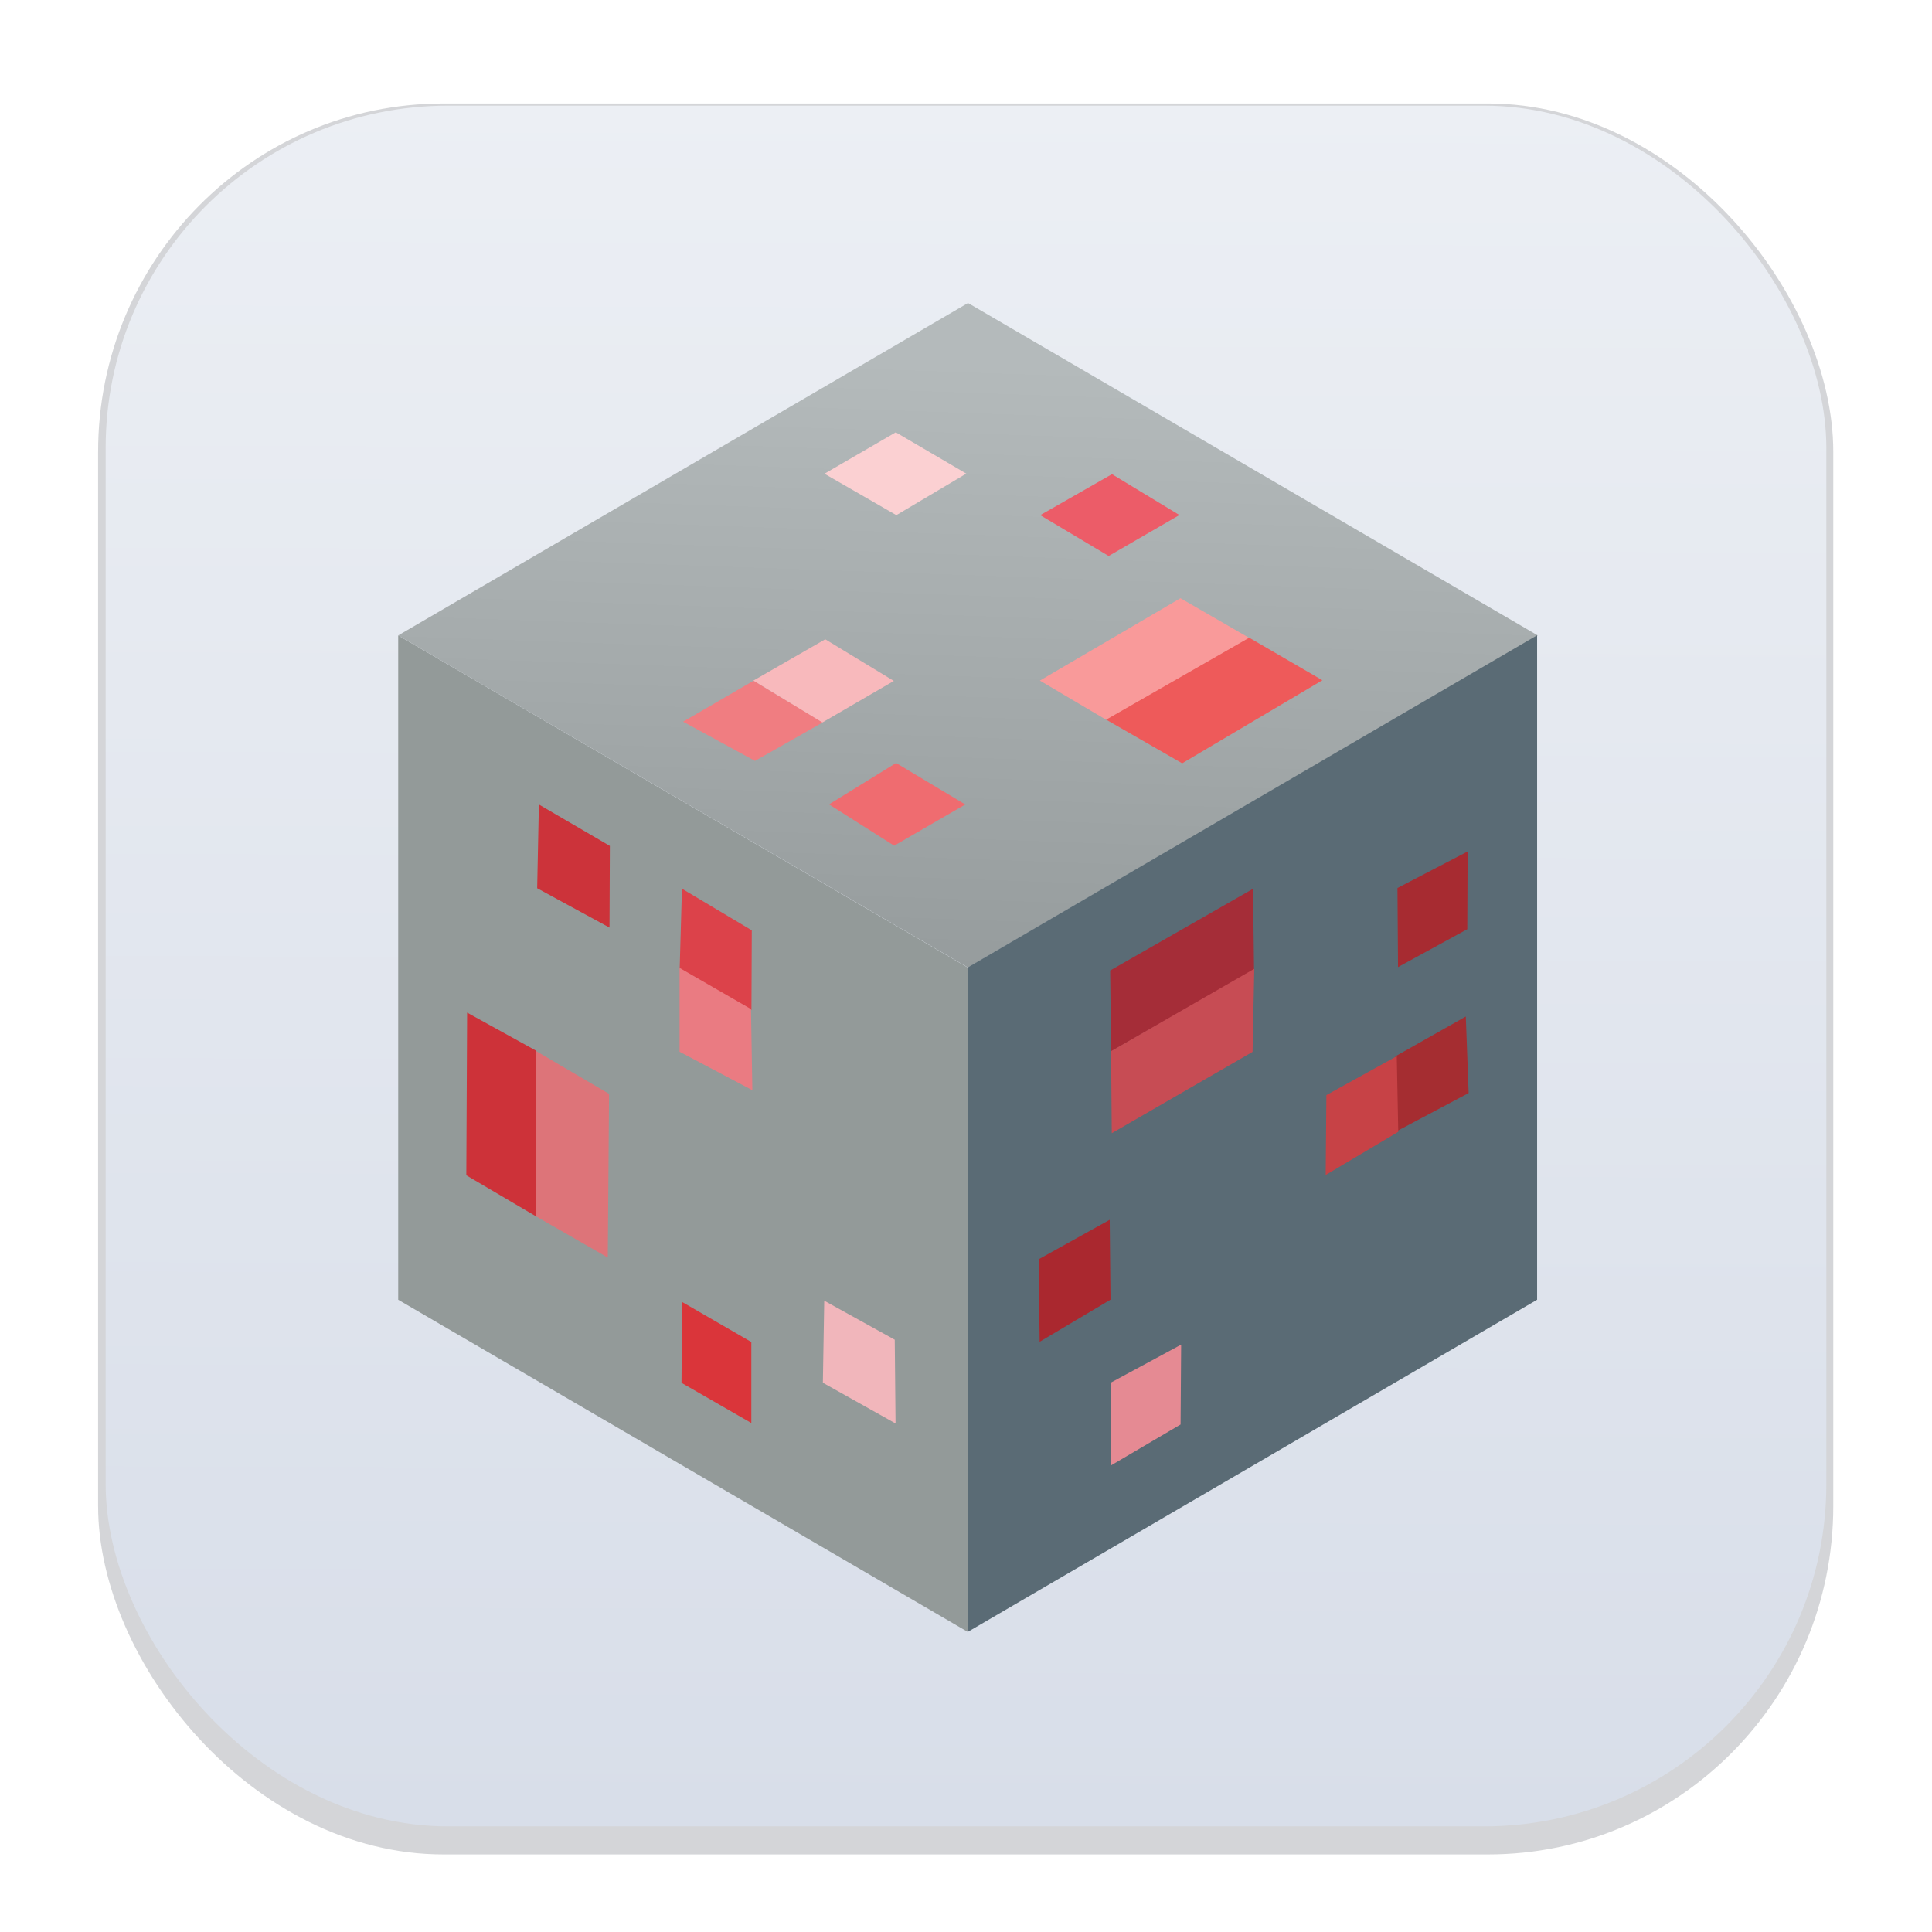 <?xml version="1.0" encoding="UTF-8" standalone="no"?>
<svg
   width="64"
   height="64"
   version="1.1"
   viewBox="0 0 16.933 16.933"
   id="svg112"
   xml:space="preserve"
   sodipodi:docname="minetest.svg"
   inkscape:version="1.2.1 (9c6d41e410, 2022-07-14)"
   xmlns:inkscape="http://www.inkscape.org/namespaces/inkscape"
   xmlns:sodipodi="http://sodipodi.sourceforge.net/DTD/sodipodi-0.dtd"
   xmlns:xlink="http://www.w3.org/1999/xlink"
   xmlns="http://www.w3.org/2000/svg"
   xmlns:svg="http://www.w3.org/2000/svg"><sodipodi:namedview
     id="namedview47"
     pagecolor="#505050"
     bordercolor="#ffffff"
     borderopacity="1"
     inkscape:showpageshadow="0"
     inkscape:pageopacity="0"
     inkscape:pagecheckerboard="1"
     inkscape:deskcolor="#505050"
     showgrid="false"
     inkscape:zoom="9.0530184"
     inkscape:cx="20.987475"
     inkscape:cy="26.841876"
     inkscape:window-width="1920"
     inkscape:window-height="1015"
     inkscape:window-x="0"
     inkscape:window-y="37"
     inkscape:window-maximized="1"
     inkscape:current-layer="svg112" /><defs
     id="defs64"><filter
       id="filter1178"
       x="-0.048"
       y="-0.048"
       width="1.096"
       height="1.096"
       color-interpolation-filters="sRGB"><feGaussianBlur
         stdDeviation="0.307"
         id="feGaussianBlur2" /></filter><linearGradient
       id="linearGradient1340"
       x1="8.355"
       x2="8.4"
       y1="16.007"
       y2=".794"
       gradientUnits="userSpaceOnUse"><stop
         stop-color="#d8dee9"
         offset="0"
         id="stop5" /><stop
         stop-color="#eceff4"
         offset="1"
         id="stop7" /></linearGradient><linearGradient
       id="linearGradient1199"
       x1="30.675"
       x2="30.675"
       y1="12.148"
       y2="51.652"
       gradientTransform="matrix(.265 0 0 .265 13.435 -.029)"
       gradientUnits="userSpaceOnUse"><stop
         stop-color="#eceff4"
         offset="0"
         id="stop10" /><stop
         stop-color="#d8dee9"
         offset="1"
         id="stop12" /></linearGradient><filter
       id="c"
       x="-0.08"
       y="-0.048"
       width="1.159"
       height="1.096"
       color-interpolation-filters="sRGB"><feGaussianBlur
         stdDeviation="0.797"
         id="feGaussianBlur15" /></filter><filter
       id="filter1838"
       x="-0.158"
       y="-0.148"
       width="1.315"
       height="1.296"
       color-interpolation-filters="sRGB"><feGaussianBlur
         stdDeviation="0.232"
         id="feGaussianBlur18" /></filter><linearGradient
       id="linearGradient1477"
       x1="43.402"
       x2="44.013"
       y1="45.799"
       y2="46.45"
       gradientUnits="userSpaceOnUse"
       xlink:href="#linearGradient1475" /><linearGradient
       id="linearGradient1475"><stop
         stop-color="#2e3440"
         offset="0"
         id="stop22" /><stop
         stop-color="#eceff4"
         stop-opacity="0"
         offset="1"
         id="stop24" /></linearGradient><linearGradient
       id="linearGradient1689"
       x1="43.402"
       x2="44.013"
       y1="45.799"
       y2="46.45"
       gradientTransform="translate(1.485 .003)"
       gradientUnits="userSpaceOnUse"
       xlink:href="#linearGradient1475" /><linearGradient
       id="linearGradient1898"
       x1="235.71"
       x2="244.91"
       y1="1.189"
       y2="-8.554"
       gradientUnits="userSpaceOnUse"><stop
         stop-color="#eceff4"
         offset="0"
         id="stop28" /><stop
         stop-color="#d8dee9"
         offset=".035"
         id="stop30" /><stop
         stop-color="#d8dee9"
         stop-opacity=".02"
         offset=".954"
         id="stop32" /><stop
         stop-color="#2e3440"
         offset="1"
         id="stop34" /></linearGradient><filter
       id="filter3310"
       x="-0.106"
       y="-0.044"
       width="1.212"
       height="1.089"
       color-interpolation-filters="sRGB"><feGaussianBlur
         stdDeviation="0.213"
         id="feGaussianBlur37" /></filter><linearGradient
       id="linearGradient3368"
       x1="42.234"
       x2="46.858"
       y1="49.192"
       y2="58.538"
       gradientTransform="matrix(-.661 .003 -.003 -.661 61.359 55.766)"
       gradientUnits="userSpaceOnUse"><stop
         stop-color="#88c0d0"
         offset="0"
         id="stop40" /><stop
         stop-color="#5e81ac"
         offset="1"
         id="stop42" /></linearGradient><linearGradient
       id="linearGradient3900"
       x1="42.014"
       x2="46.764"
       y1="53.217"
       y2="53.202"
       gradientTransform="matrix(-.661 .003 -.003 -.661 61.359 55.766)"
       gradientUnits="userSpaceOnUse"><stop
         stop-color="#eceff4"
         stop-opacity=".34"
         offset="0"
         id="stop45" /><stop
         stop-color="#eceff4"
         stop-opacity="0"
         offset=".101"
         id="stop47" /><stop
         stop-color="#ad86a6"
         stop-opacity="0"
         offset=".897"
         id="stop49" /><stop
         stop-color="#2e3440"
         stop-opacity=".4"
         offset="1"
         id="stop51" /></linearGradient><linearGradient
       id="linearGradient6594"
       x1="44.476"
       x2="44.551"
       y1="59.766"
       y2="48.03"
       gradientTransform="matrix(-.661 .003 -.003 -.661 61.359 55.766)"
       gradientUnits="userSpaceOnUse"><stop
         stop-color="#2e3440"
         offset="0"
         id="stop54" /><stop
         stop-color="#b38dac"
         stop-opacity="0"
         offset=".048"
         id="stop56" /><stop
         stop-color="#ad85a5"
         stop-opacity="0"
         offset="1"
         id="stop58" /></linearGradient><filter
       id="filter48528"
       x="-0.224"
       y="-0.071"
       width="1.448"
       height="1.142"
       color-interpolation-filters="sRGB"><feGaussianBlur
         stdDeviation="0.93"
         id="feGaussianBlur61" /></filter><linearGradient
       id="c-3"
       x1="25.68"
       x2="26.448"
       y1="39.395"
       y2="17.376"
       gradientUnits="userSpaceOnUse"><stop
         stop-color="#345f29"
         offset="0"
         id="stop4712"
         style="stop-color:#818788;stop-opacity:1;" /><stop
         stop-color="#59a446"
         offset="1"
         id="stop4714"
         style="stop-color:#b4babb;stop-opacity:1;" /></linearGradient><linearGradient
       id="d"
       x1="15.707"
       x2="25.68"
       y1="32.561"
       y2="39.395"
       gradientUnits="userSpaceOnUse"><stop
         stop-color="#ad7c59"
         offset="0"
         id="stop4717" /><stop
         stop-color="#835b41"
         offset="1"
         id="stop4719" /></linearGradient></defs><g
     stroke-linecap="round"
     stroke-linejoin="round"
     id="g72"><rect
       transform="matrix(.991 0 0 1 .073 .002)"
       x=".794"
       y=".905"
       width="15.346"
       height="15.346"
       rx="3.053"
       ry="3.053"
       fill="#2e3440"
       filter="url(#filter1178)"
       opacity=".45"
       stroke-width="1.249"
       style="mix-blend-mode:normal"
       id="rect66" /><rect
       x=".926"
       y=".926"
       width="15.081"
       height="15.081"
       rx="3"
       ry="3"
       fill="url(#linearGradient1340)"
       stroke-width="1.227"
       id="rect68" /><rect
       x=".012"
       y=".006"
       width="16.924"
       height="16.927"
       fill="none"
       opacity=".15"
       stroke-width="1.052"
       id="rect70" /></g><g
     id="g5439"
     transform="matrix(0.312,0,0,0.312,-1.504,-1.504)"
     style="fill-rule:evenodd"><path
       d="M 14.173,23.2 V 37.37 l 12.274,7.087 0.001,-14.17 z"
       fill="url(#d)"
       id="path4756"
       style="fill:#939a99;fill-opacity:1"
       sodipodi:nodetypes="ccccc"
       transform="matrix(1.304,0,0,1.317,-2.475,-7.884)" /><path
       d="M 14.173,23.2 26.448,30.284 38.721,23.2 26.448,16.11"
       fill="url(#c)"
       id="path4750"
       style="fill:url(#c-3)"
       sodipodi:nodetypes="cccc"
       transform="matrix(1.304,0,0,1.317,-2.475,-7.884)" /><path
       d="M 32,32 48,22.666 V 41.332 l -16,9.334 z"
       fill="#573d2b"
       id="path4758"
       sodipodi:nodetypes="ccccc"
       style="fill:#5a6b75;fill-opacity:1" /></g><path
     style="fill:#a52d38;fill-opacity:1;stroke:none;stroke-width:0.265px;stroke-linecap:butt;stroke-linejoin:miter;stroke-opacity:1"
     d="M 9.73,8.506 10.982,7.79 10.991,8.501 9.738,9.215 Z"
     id="path28157"
     sodipodi:nodetypes="ccccc" /><path
     style="fill:#a72b31;stroke:none;stroke-width:0.265px;stroke-linecap:butt;stroke-linejoin:miter;stroke-opacity:1;fill-opacity:1"
     d="m 12.248,7.783 0.005,0.693 0.607,-0.332 0.003,-0.681 z"
     id="path31369" /><path
     style="fill:#a52d31;fill-opacity:1;stroke:none;stroke-width:0.265px;stroke-linecap:butt;stroke-linejoin:miter;stroke-opacity:1"
     d="M 12.847,8.909 12.23,9.258 12.235,9.918 12.872,9.58 Z"
     id="path31371"
     sodipodi:nodetypes="ccccc" /><path
     style="fill:#aa282f;stroke:none;stroke-width:0.265px;stroke-linecap:butt;stroke-linejoin:miter;stroke-opacity:1;fill-opacity:1"
     d="m 9.112,11.76 -0.009,-0.723 0.623,-0.346 0.007,0.7 z"
     id="path31373" /><path
     style="fill:#e58a93;stroke:none;stroke-width:0.265px;stroke-linecap:butt;stroke-linejoin:miter;stroke-opacity:1;fill-opacity:1"
     d="m 9.734,12.119 -8.731e-4,0.727 0.614,-0.361 0.005,-0.7 z"
     id="path31375" /><path
     style="fill:#da353a;stroke:none;stroke-width:0.265px;stroke-linecap:butt;stroke-linejoin:miter;stroke-opacity:1;fill-opacity:1"
     d="m 6.585,11.762 -0.607,-0.351 -0.005,0.709 0.612,0.352 z"
     id="path32103" /><path
     style="fill:#cd3239;fill-opacity:1;stroke:none;stroke-width:0.265px;stroke-linecap:butt;stroke-linejoin:miter;stroke-opacity:1"
     d="M 4.701,9.21 4.094,8.875 4.087,10.301 4.702,10.663 Z"
     id="path35003"
     sodipodi:nodetypes="ccccc" /><path
     style="fill:#dc424a;fill-opacity:1;stroke:none;stroke-width:0.265px;stroke-linecap:butt;stroke-linejoin:miter;stroke-opacity:1"
     d="M 5.957,8.489 6.586,8.853 6.589,8.154 5.977,7.789 Z"
     id="path35005"
     sodipodi:nodetypes="ccccc" /><path
     style="fill:#cc333a;stroke:none;stroke-width:0.265px;stroke-linecap:butt;stroke-linejoin:miter;stroke-opacity:1;fill-opacity:1"
     d="M 5.342,8.13 5.345,7.414 4.723,7.051 4.708,7.785 Z"
     id="path35007" /><path
     style="fill:#f1b6bb;stroke:none;stroke-width:0.265px;stroke-linecap:butt;stroke-linejoin:miter;stroke-opacity:1;fill-opacity:1"
     d="m 7.212,12.119 0.012,-0.719 0.618,0.342 0.007,0.734 z"
     id="path35009" /><path
     style="fill:#ee5a5a;fill-opacity:1;stroke:none;stroke-width:0.265px;stroke-linecap:butt;stroke-linejoin:miter;stroke-opacity:1"
     d="M 11.59,5.962 10.945,5.587 9.691,6.305 10.361,6.69 Z"
     id="path35011"
     sodipodi:nodetypes="ccccc" /><path
     style="fill:#ec5c68;stroke:none;stroke-width:0.265px;stroke-linecap:butt;stroke-linejoin:miter;stroke-opacity:1;fill-opacity:1"
     d="M 9.717,4.873 10.337,4.514 9.746,4.156 9.117,4.515 Z"
     id="path39567" /><path
     style="fill:#fbd0d2;stroke:none;stroke-width:0.265px;stroke-linecap:butt;stroke-linejoin:miter;stroke-opacity:1;fill-opacity:1"
     d="M 7.856,4.515 8.469,4.151 7.851,3.789 7.226,4.152 Z"
     id="path39569" /><path
     style="fill:#ef6c70;stroke:none;stroke-width:0.265px;stroke-linecap:butt;stroke-linejoin:miter;stroke-opacity:1;fill-opacity:1"
     d="M 8.46,7.051 7.854,6.687 7.266,7.05 7.837,7.412 Z"
     id="path39571" /><path
     style="fill:#f07d81;fill-opacity:1;stroke:none;stroke-width:0.265px;stroke-linecap:butt;stroke-linejoin:miter;stroke-opacity:1"
     d="M 6.617,6.669 7.212,6.331 6.605,5.966 5.987,6.325 Z"
     id="path42195"
     sodipodi:nodetypes="ccccc" /><path
     style="fill:#f99a9a;stroke:none;stroke-width:0.265px;stroke-linecap:butt;stroke-linejoin:miter;stroke-opacity:1;fill-opacity:1"
     d="M 9.694,6.308 9.114,5.965 10.346,5.243 10.947,5.59 Z"
     id="path45509" /><path
     style="fill:#f8b9bc;fill-opacity:1;stroke:none;stroke-width:0.265px;stroke-linecap:butt;stroke-linejoin:miter;stroke-opacity:1"
     d="M 7.208,6.332 7.834,5.968 7.233,5.603 6.603,5.965 Z"
     id="path45925"
     sodipodi:nodetypes="ccccc" /><path
     style="fill:#dd7479;stroke:none;stroke-width:0.265px;stroke-linecap:butt;stroke-linejoin:miter;stroke-opacity:1;fill-opacity:1"
     d="M 4.695,9.21 5.338,9.587 5.327,11.022 4.695,10.659 Z"
     id="path46755" /><path
     style="fill:#ea7b82;fill-opacity:1;stroke:none;stroke-width:0.265px;stroke-linecap:butt;stroke-linejoin:miter;stroke-opacity:1"
     d="M 6.582,8.844 5.956,8.483 5.956,9.218 6.594,9.555 Z"
     id="path48551"
     sodipodi:nodetypes="ccccc" /><path
     style="fill:#c74c54;stroke:none;stroke-width:0.265px;stroke-linecap:butt;stroke-linejoin:miter;stroke-opacity:1;fill-opacity:1"
     d="m 9.738,9.213 0.006,0.719 1.234,-0.713 0.015,-0.728 z"
     id="path50002" /><path
     style="fill:#c74246;stroke:none;stroke-width:0.265px;stroke-linecap:butt;stroke-linejoin:miter;stroke-opacity:1;fill-opacity:1"
     d="m 12.242,9.257 -0.617,0.341 -0.006,0.7 0.636,-0.378 z"
     id="path52695" /></svg>
